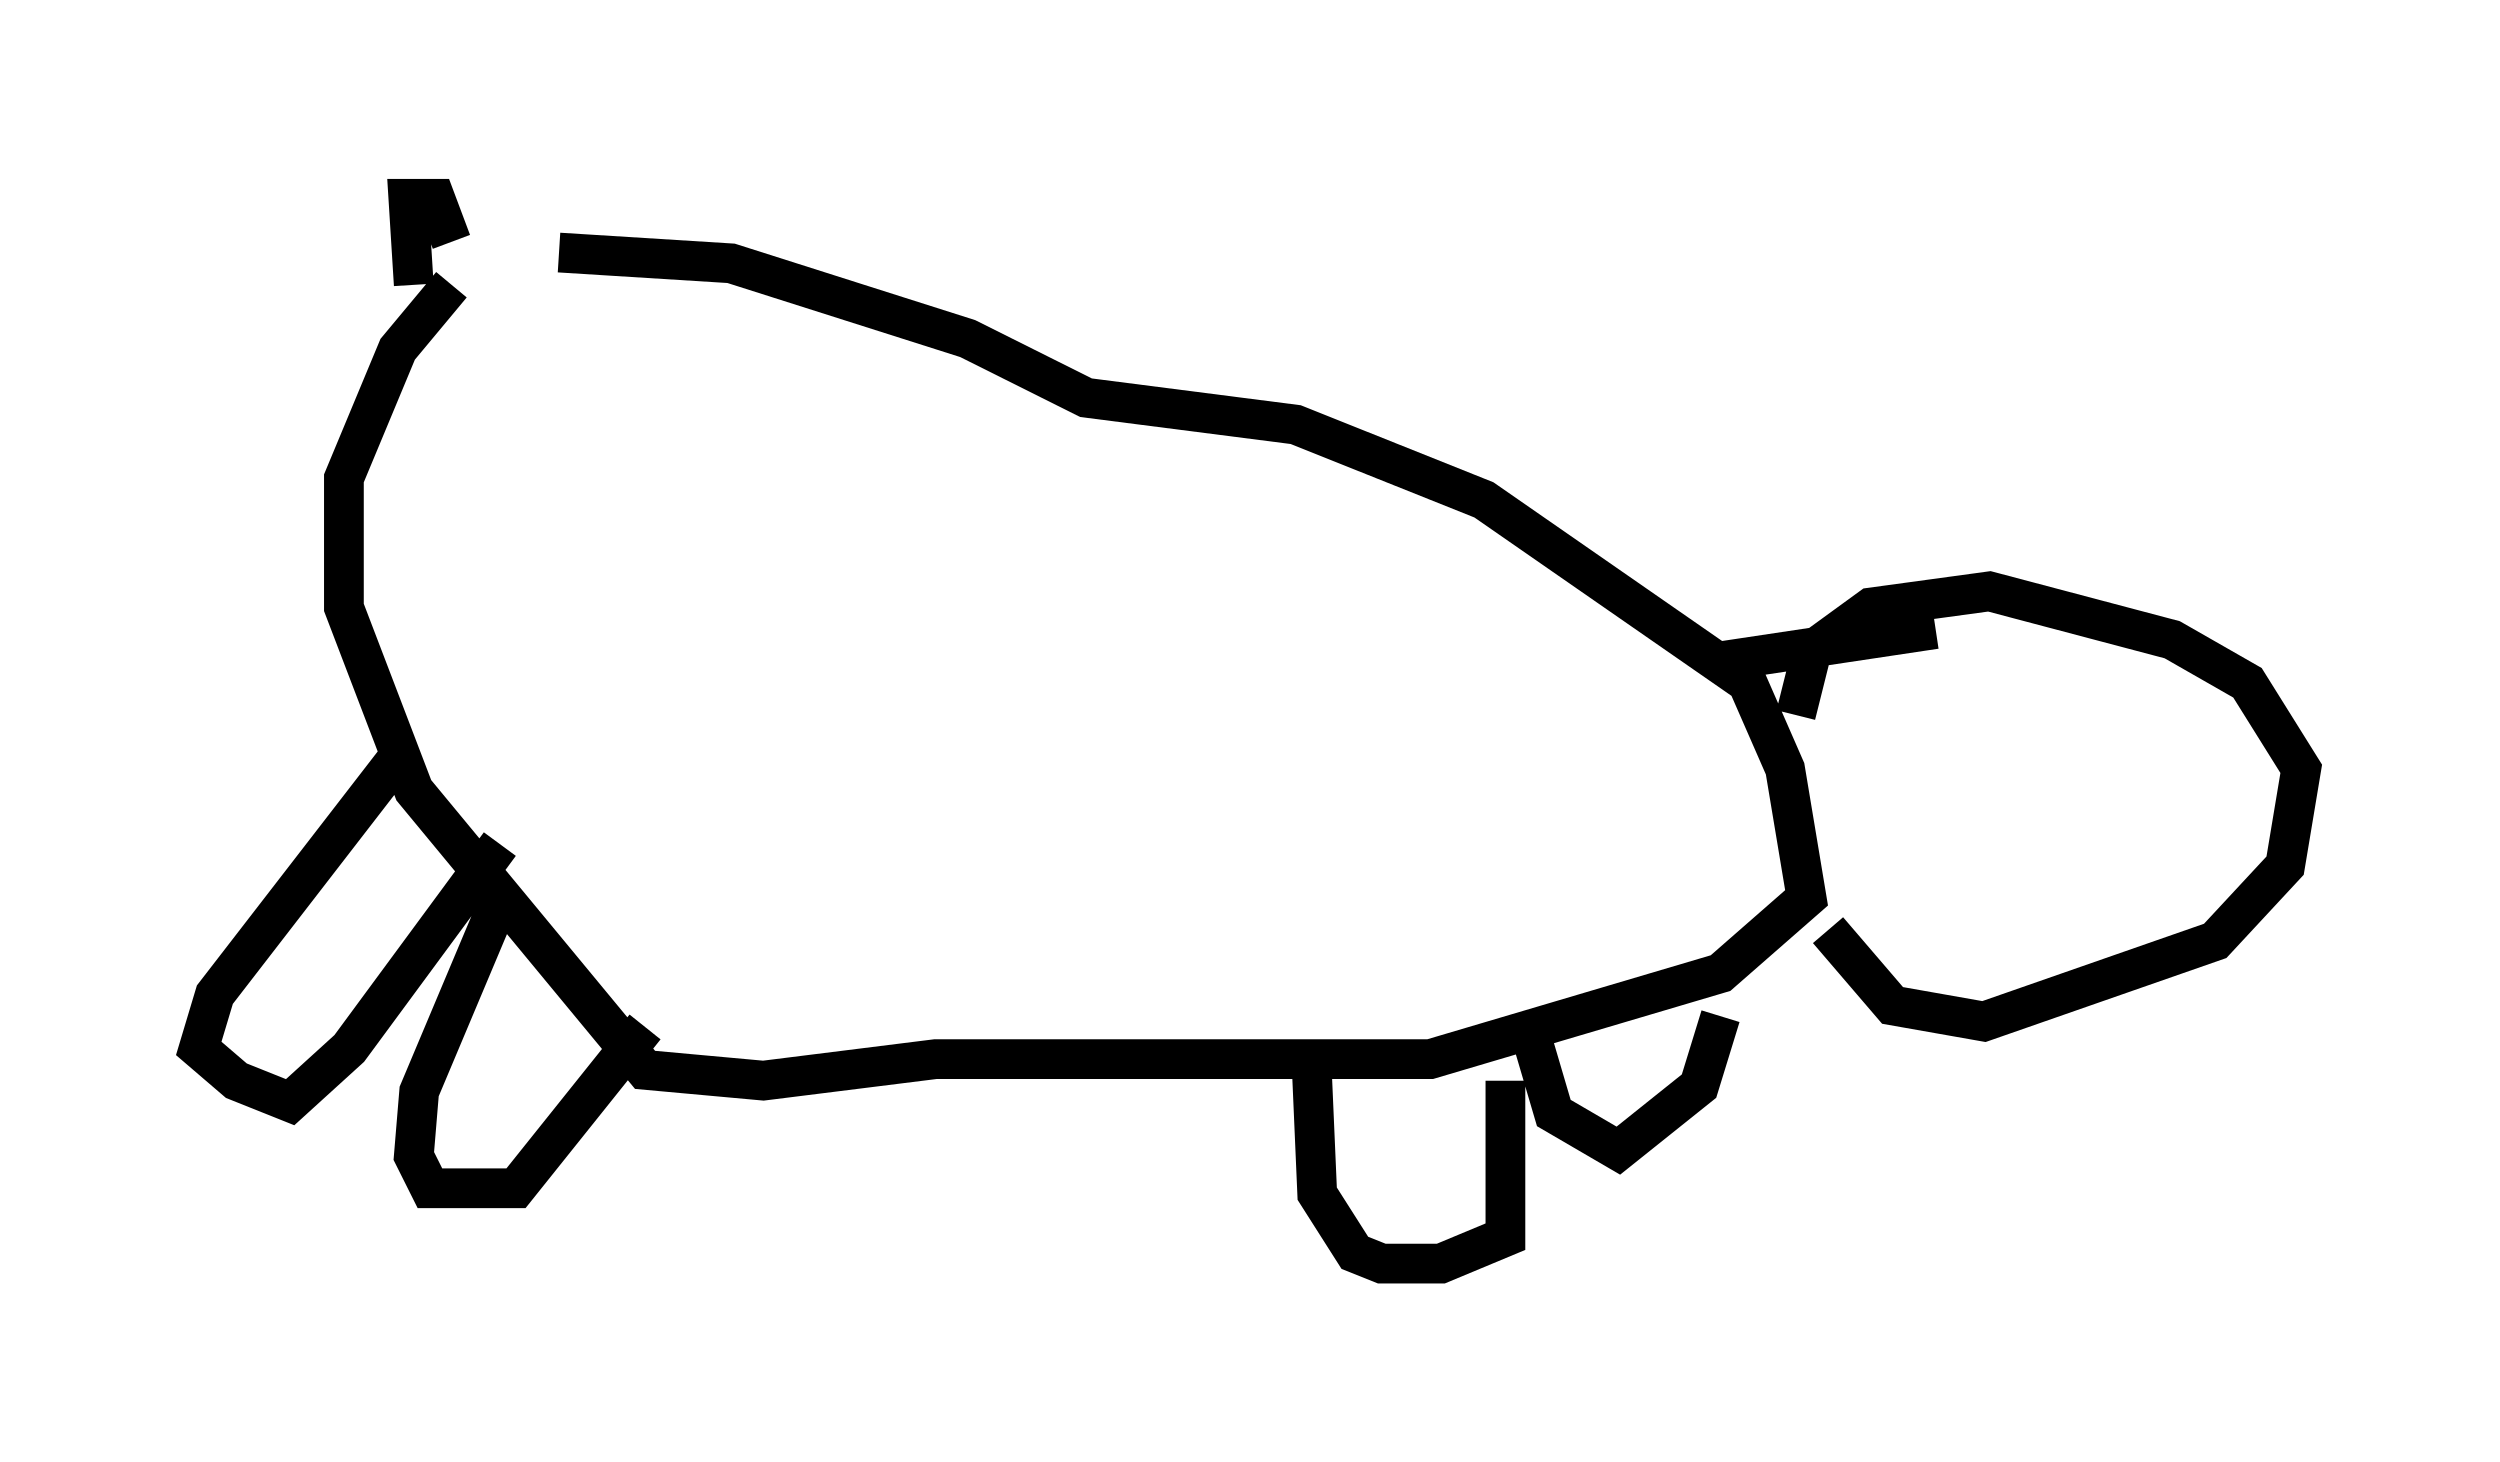 <?xml version="1.0" encoding="utf-8" ?>
<svg baseProfile="full" height="36.793" version="1.1" width="62.909" xmlns="http://www.w3.org/2000/svg" xmlns:ev="http://www.w3.org/2001/xml-events" xmlns:xlink="http://www.w3.org/1999/xlink"><defs /><rect fill="white" height="36.793" width="62.909" x="0" y="0" /><path d="M14.066, 5.271 m-2.706, 1.894 l-1.353, 1.624 -1.353, 3.248 l0.0, 3.248 1.759, 4.601 l5.819, 7.036 2.977, 0.271 l4.33, -0.541 12.449, 0.0 l7.307, -2.165 2.165, -1.894 l-0.541, -3.248 -0.947, -2.165 l-6.631, -4.601 -4.736, -1.894 l-5.277, -0.677 -2.977, -1.488 l-5.954, -1.894 -4.33, -0.271 m-4.059, 12.72 l-4.601, 5.954 -0.406, 1.353 l0.947, 0.812 1.353, 0.541 l1.488, -1.353 3.789, -5.142 m0.135, 1.083 l-2.165, 5.142 -0.135, 1.624 l0.406, 0.812 2.165, 0.0 l3.248, -4.059 m16.779, 1.083 l0.135, 3.112 0.947, 1.488 l0.677, 0.271 1.488, 0.0 l1.624, -0.677 0.0, -3.924 m0.541, -1.488 l0.677, 2.3 1.624, 0.947 l2.03, -1.624 0.541, -1.759 m1.894, -7.578 l0.406, -1.624 1.488, -1.083 l2.977, -0.406 4.601, 1.218 l1.894, 1.083 1.353, 2.165 l-0.406, 2.436 -1.759, 1.894 l-5.819, 2.03 -2.3, -0.406 l-1.624, -1.894 m-35.588, -16.238 l-0.135, -2.165 0.677, 0.0 l0.406, 1.083 m37.347, 9.743 l-5.413, 0.812 " fill="none" stroke="black" stroke-width="1" /></svg>
